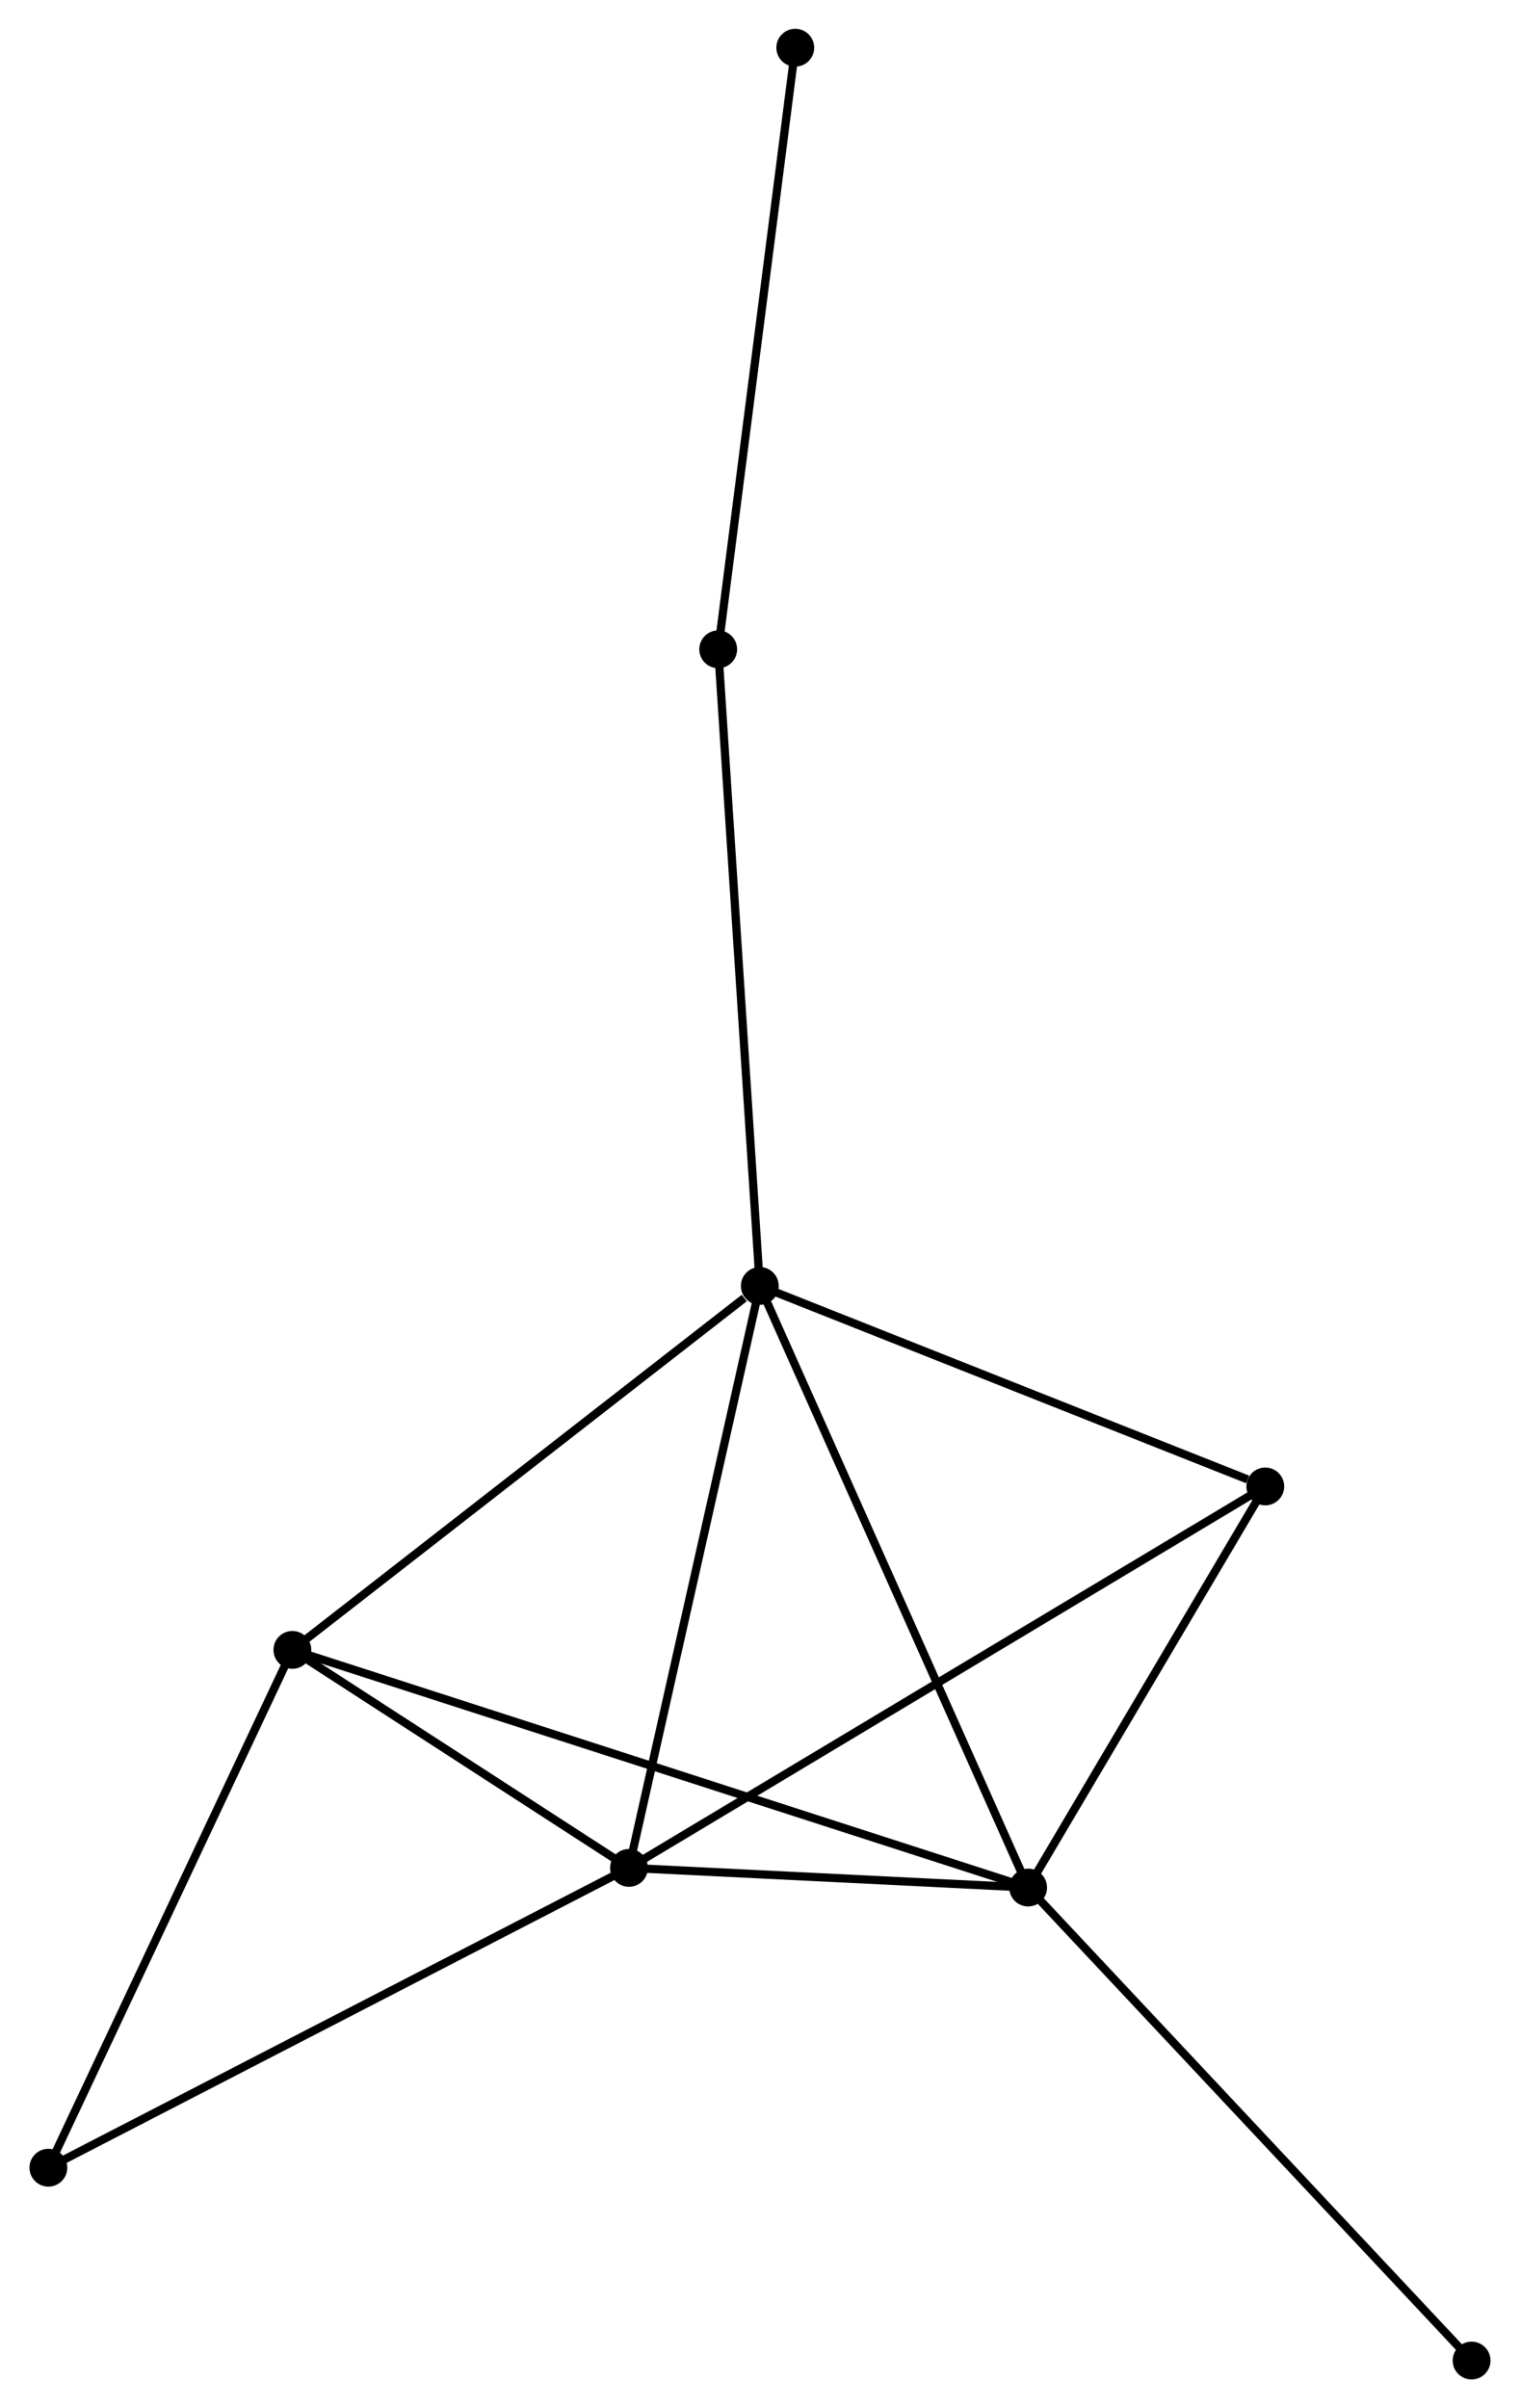 <?xml version="1.0" encoding="UTF-8" standalone="no"?>
<!DOCTYPE svg PUBLIC "-//W3C//DTD SVG 1.1//EN"
 "http://www.w3.org/Graphics/SVG/1.1/DTD/svg11.dtd">
<!-- Generated by graphviz version 2.36.0 (20140111.2315)
 -->
<!-- Title: %3 Pages: 1 -->
<svg width="185pt" height="293pt"
 viewBox="0.00 0.00 184.73 292.84" xmlns="http://www.w3.org/2000/svg" xmlns:xlink="http://www.w3.org/1999/xlink">
<g id="graph0" class="graph" transform="scale(1 1) rotate(0) translate(4 288.836)">
<title>%3</title>
<!-- 0 -->
<g id="node1" class="node"><title>0</title>
<ellipse fill="black" stroke="black" cx="88.341" cy="-132.469" rx="1.8" ry="1.8"/>
</g>
<!-- 1 -->
<g id="node2" class="node"><title>1</title>
<ellipse fill="black" stroke="black" cx="72.429" cy="-61.706" rx="1.8" ry="1.8"/>
</g>
<!-- 0&#45;&#45;1 -->
<g id="edge1" class="edge"><title>0&#45;&#45;1</title>
<path fill="none" stroke="black" d="M87.882,-130.427C85.558,-120.094 75.116,-73.656 72.859,-63.621"/>
</g>
<!-- 2 -->
<g id="node3" class="node"><title>2</title>
<ellipse fill="black" stroke="black" cx="120.984" cy="-59.316" rx="1.8" ry="1.8"/>
</g>
<!-- 0&#45;&#45;2 -->
<g id="edge2" class="edge"><title>0&#45;&#45;2</title>
<path fill="none" stroke="black" d="M89.148,-130.66C93.664,-120.54 115.763,-71.016 120.205,-61.061"/>
</g>
<!-- 3 -->
<g id="node4" class="node"><title>3</title>
<ellipse fill="black" stroke="black" cx="31.481" cy="-88.215" rx="1.8" ry="1.8"/>
</g>
<!-- 0&#45;&#45;3 -->
<g id="edge3" class="edge"><title>0&#45;&#45;3</title>
<path fill="none" stroke="black" d="M86.449,-130.996C77.662,-124.157 40.926,-95.566 32.995,-89.393"/>
</g>
<!-- 4 -->
<g id="node5" class="node"><title>4</title>
<ellipse fill="black" stroke="black" cx="149.829" cy="-108.089" rx="1.8" ry="1.8"/>
</g>
<!-- 0&#45;&#45;4 -->
<g id="edge4" class="edge"><title>0&#45;&#45;4</title>
<path fill="none" stroke="black" d="M90.115,-131.765C98.936,-128.268 138.039,-112.764 147.677,-108.942"/>
</g>
<!-- 6 -->
<g id="node6" class="node"><title>6</title>
<ellipse fill="black" stroke="black" cx="83.28" cy="-209.881" rx="1.8" ry="1.8"/>
</g>
<!-- 0&#45;&#45;6 -->
<g id="edge5" class="edge"><title>0&#45;&#45;6</title>
<path fill="none" stroke="black" d="M88.216,-134.382C87.516,-145.092 84.09,-197.5 83.401,-208.034"/>
</g>
<!-- 1&#45;&#45;2 -->
<g id="edge6" class="edge"><title>1&#45;&#45;2</title>
<path fill="none" stroke="black" d="M74.515,-61.603C82.502,-61.21 111.08,-59.803 118.959,-59.415"/>
</g>
<!-- 1&#45;&#45;3 -->
<g id="edge7" class="edge"><title>1&#45;&#45;3</title>
<path fill="none" stroke="black" d="M70.669,-62.845C63.934,-67.205 39.833,-82.808 33.188,-87.11"/>
</g>
<!-- 1&#45;&#45;4 -->
<g id="edge8" class="edge"><title>1&#45;&#45;4</title>
<path fill="none" stroke="black" d="M74.045,-62.674C84.118,-68.711 138.174,-101.105 148.222,-107.125"/>
</g>
<!-- 5 -->
<g id="node7" class="node"><title>5</title>
<ellipse fill="black" stroke="black" cx="1.8" cy="-25.249" rx="1.8" ry="1.8"/>
</g>
<!-- 1&#45;&#45;5 -->
<g id="edge9" class="edge"><title>1&#45;&#45;5</title>
<path fill="none" stroke="black" d="M70.683,-60.804C60.911,-55.761 13.096,-31.08 3.485,-26.118"/>
</g>
<!-- 2&#45;&#45;3 -->
<g id="edge10" class="edge"><title>2&#45;&#45;3</title>
<path fill="none" stroke="black" d="M119.114,-59.919C107.466,-63.68 44.958,-83.863 33.34,-87.615"/>
</g>
<!-- 2&#45;&#45;4 -->
<g id="edge11" class="edge"><title>2&#45;&#45;4</title>
<path fill="none" stroke="black" d="M121.943,-60.938C126.323,-68.344 144.388,-98.889 148.836,-106.41"/>
</g>
<!-- 8 -->
<g id="node8" class="node"><title>8</title>
<ellipse fill="black" stroke="black" cx="174.925" cy="-1.8" rx="1.8" ry="1.8"/>
</g>
<!-- 2&#45;&#45;8 -->
<g id="edge12" class="edge"><title>2&#45;&#45;8</title>
<path fill="none" stroke="black" d="M122.317,-57.894C129.715,-50.006 165.665,-11.674 173.44,-3.383"/>
</g>
<!-- 3&#45;&#45;5 -->
<g id="edge13" class="edge"><title>3&#45;&#45;5</title>
<path fill="none" stroke="black" d="M30.625,-86.398C26.291,-77.204 6.812,-35.882 2.603,-26.953"/>
</g>
<!-- 7 -->
<g id="node9" class="node"><title>7</title>
<ellipse fill="black" stroke="black" cx="92.655" cy="-283.036" rx="1.8" ry="1.8"/>
</g>
<!-- 6&#45;&#45;7 -->
<g id="edge14" class="edge"><title>6&#45;&#45;7</title>
<path fill="none" stroke="black" d="M83.512,-211.689C84.797,-221.722 91.046,-270.477 92.397,-281.022"/>
</g>
</g>
</svg>
